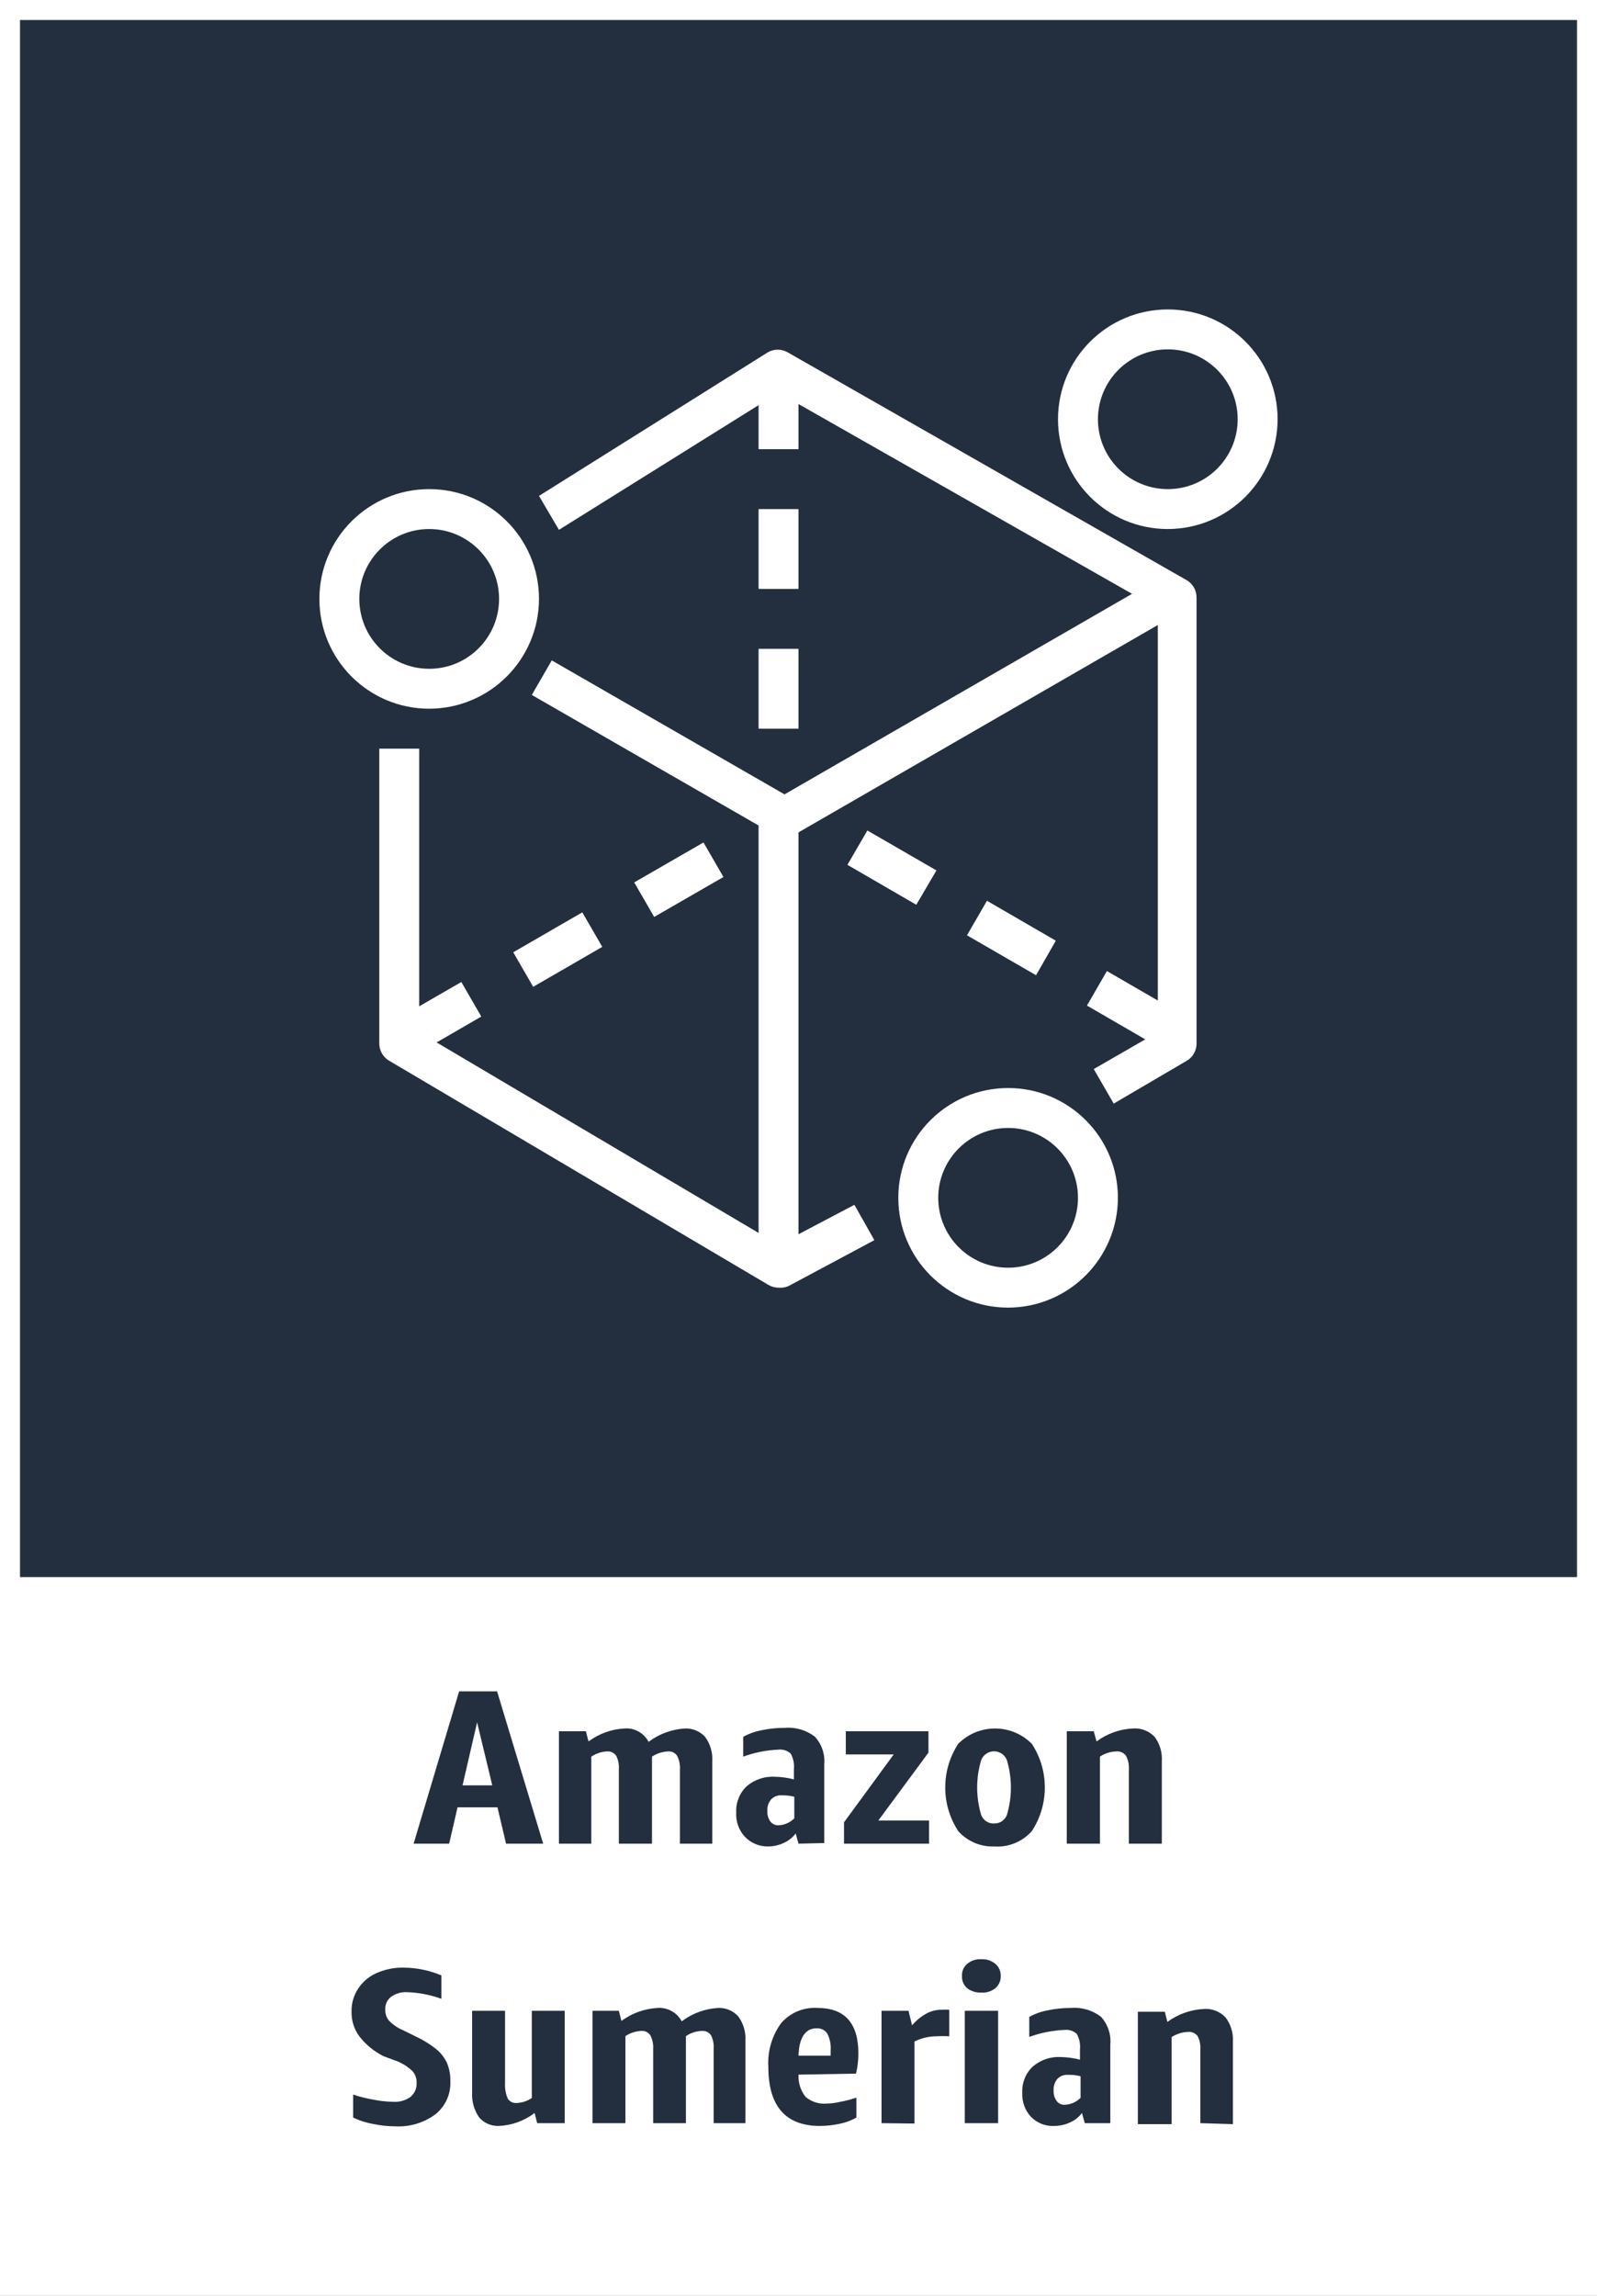 <svg version="1.1" width="80" height="115" viewBox="0 0 80 115" xmlns="http://www.w3.org/2000/svg" xmlns:xlink="http://www.w3.org/1999/xlink" overflow="hidden"><rect x="0" y="0" width="80" height="115" fill="#808080" stroke="none"/><g id="CARDS"><rect x="1" y="1" width="78" height="78" fill="#232F3E"/><path d=" M 0 0 L 0 80 L 0 80 L 0 115 L 80 115 L 80 80 L 80 80 L 80 0 Z M 1 1 L 79 1 L 79 79 L 1 79 Z" fill="#FFFFFF"/></g><g id="TEXT_-_EDIT"><path d=" M 25.35 92.35 L 24.92 90.53 L 22.92 90.53 L 22.5 92.35 L 20.72 92.35 L 23 84.72 L 24.9 84.72 L 27.21 92.35 Z M 23.17 89.43 L 24.66 89.43 L 23.9 86.27 Z" fill="#232F3E"/><path d=" M 34.06 92.35 L 34.06 88.64 C 34.077 88.402 34.028 88.163 33.92 87.95 C 33.82 87.796 33.642 87.711 33.46 87.73 C 33.175 87.743 32.898 87.833 32.66 87.99 C 32.665 88.03 32.665 88.07 32.66 88.11 L 32.66 92.35 L 31 92.35 L 31 88.64 C 31.019 88.403 30.974 88.164 30.87 87.95 C 30.765 87.796 30.585 87.712 30.4 87.73 C 30.121 87.745 29.852 87.835 29.62 87.99 L 29.62 92.35 L 28 92.35 L 28 86.72 L 29.35 86.72 L 29.48 87.23 C 30.006 86.839 30.636 86.613 31.29 86.58 C 31.788 86.544 32.26 86.807 32.49 87.25 C 33.021 86.852 33.657 86.619 34.32 86.58 C 34.699 86.568 35.064 86.721 35.32 87 C 35.58 87.351 35.708 87.784 35.68 88.22 L 35.68 92.35 Z" fill="#232F3E"/><path d=" M 40 92.35 L 39.86 91.84 C 39.705 92.043 39.502 92.204 39.27 92.31 C 39.023 92.427 38.753 92.489 38.48 92.49 C 38.038 92.498 37.614 92.321 37.31 92 C 37.007 91.669 36.851 91.228 36.88 90.78 C 36.857 90.287 37.05 89.808 37.41 89.47 C 37.807 89.133 38.32 88.964 38.84 89 C 39.154 89.007 39.466 89.05 39.77 89.13 L 39.77 88.62 C 39.798 88.35 39.742 88.078 39.61 87.84 C 39.445 87.688 39.223 87.615 39 87.64 C 38.396 87.665 37.799 87.783 37.23 87.99 L 37.23 87 C 37.517 86.84 37.827 86.729 38.15 86.67 C 38.528 86.589 38.914 86.549 39.3 86.55 C 39.844 86.502 40.386 86.659 40.82 86.99 C 41.165 87.367 41.335 87.871 41.29 88.38 L 41.29 92.32 Z M 39 91.43 C 39.298 91.418 39.581 91.293 39.79 91.08 L 39.79 90 C 39.587 89.949 39.379 89.925 39.17 89.93 C 38.969 89.912 38.771 89.985 38.63 90.13 C 38.491 90.294 38.423 90.506 38.44 90.72 C 38.43 90.905 38.483 91.089 38.59 91.24 C 38.688 91.366 38.841 91.437 39 91.43 Z" fill="#232F3E"/><path d=" M 42.28 92.35 L 42.28 91.28 L 44.77 87.88 L 42.37 87.88 L 42.37 86.72 L 46.51 86.72 L 46.51 87.79 L 44 91.19 L 46.54 91.19 L 46.54 92.35 Z" fill="#232F3E"/><path d=" M 49.79 92.49 C 49.109 92.511 48.453 92.229 48 91.72 C 47.134 90.392 47.134 88.678 48 87.35 C 49.012 86.331 50.658 86.325 51.677 87.337 C 51.681 87.341 51.686 87.346 51.69 87.35 C 52.556 88.678 52.556 90.392 51.69 91.72 C 51.211 92.259 50.509 92.544 49.79 92.49 Z M 49.79 91.34 C 50.076 91.35 50.338 91.178 50.44 90.91 C 50.707 90.016 50.707 89.064 50.44 88.17 C 50.305 87.814 49.906 87.635 49.55 87.77 C 49.366 87.84 49.22 87.986 49.15 88.17 C 48.883 89.064 48.883 90.016 49.15 90.91 C 49.249 91.176 49.506 91.349 49.79 91.34 Z" fill="#232F3E"/><path d=" M 56.55 92.35 L 56.55 88.65 C 56.566 88.408 56.518 88.167 56.41 87.95 C 56.294 87.793 56.104 87.71 55.91 87.73 C 55.621 87.74 55.341 87.83 55.1 87.99 L 55.1 92.35 L 53.44 92.35 L 53.44 86.72 L 54.79 86.72 L 54.93 87.23 C 55.464 86.834 56.105 86.607 56.77 86.58 C 57.171 86.554 57.564 86.708 57.84 87 C 58.102 87.351 58.23 87.783 58.2 88.22 L 58.2 92.35 Z" fill="#232F3E"/><path d=" M 19.22 103 C 18.743 102.762 18.327 102.421 18 102 C 17.738 101.644 17.601 101.212 17.61 100.77 C 17.599 100.354 17.718 99.945 17.95 99.6 C 18.176 99.26 18.495 98.992 18.87 98.83 C 19.292 98.644 19.749 98.552 20.21 98.56 C 20.863 98.563 21.509 98.695 22.11 98.95 L 22.11 100.12 C 21.555 99.919 20.971 99.807 20.38 99.79 C 20.098 99.776 19.82 99.857 19.59 100.02 C 19.393 100.172 19.285 100.412 19.3 100.66 C 19.29 100.864 19.358 101.064 19.49 101.22 C 19.692 101.426 19.933 101.59 20.2 101.7 L 20.85 102.02 C 21.206 102.188 21.542 102.396 21.85 102.64 C 22.079 102.827 22.263 103.063 22.39 103.33 C 22.509 103.622 22.567 103.935 22.56 104.25 C 22.59 104.886 22.315 105.499 21.82 105.9 C 21.244 106.33 20.537 106.545 19.82 106.51 C 19.44 106.51 19.061 106.469 18.69 106.39 C 18.343 106.331 18.007 106.223 17.69 106.07 L 17.69 104.92 C 18.017 105.027 18.351 105.11 18.69 105.17 C 19.019 105.238 19.354 105.275 19.69 105.28 C 20.004 105.304 20.316 105.216 20.57 105.03 C 20.776 104.854 20.888 104.591 20.87 104.32 C 20.876 104.107 20.801 103.9 20.66 103.74 C 20.452 103.543 20.212 103.384 19.95 103.27 Z" fill="#232F3E"/><path d=" M 26.91 106.35 L 26.78 105.84 C 26.267 106.233 25.646 106.459 25 106.49 C 24.618 106.508 24.249 106.35 24 106.06 C 23.75 105.697 23.627 105.261 23.65 104.82 L 23.65 100.72 L 25.3 100.72 L 25.3 104.34 C 25.285 104.603 25.329 104.866 25.43 105.11 C 25.523 105.268 25.698 105.357 25.88 105.34 C 26.152 105.331 26.416 105.244 26.64 105.09 L 26.64 100.72 L 28.29 100.72 L 28.29 106.35 Z" fill="#232F3E"/><path d=" M 35.75 106.35 L 35.75 102.64 C 35.769 102.403 35.724 102.164 35.62 101.95 C 35.515 101.796 35.335 101.712 35.15 101.73 C 34.868 101.742 34.594 101.832 34.36 101.99 C 34.36 101.99 34.36 102.07 34.36 102.11 L 34.36 106.35 L 32.72 106.35 L 32.72 102.64 C 32.737 102.402 32.688 102.163 32.58 101.95 C 32.478 101.798 32.302 101.714 32.12 101.73 C 31.838 101.744 31.565 101.833 31.33 101.99 L 31.33 106.35 L 29.68 106.35 L 29.68 100.72 L 31 100.72 L 31.13 101.23 C 31.657 100.841 32.286 100.615 32.94 100.58 C 33.44 100.545 33.914 100.807 34.15 101.25 C 34.68 100.849 35.317 100.616 35.98 100.58 C 36.359 100.565 36.725 100.719 36.98 101 C 37.24 101.351 37.368 101.784 37.34 102.22 L 37.34 106.35 Z" fill="#232F3E"/><path d=" M 40 103.92 C 39.979 104.325 40.107 104.723 40.36 105.04 C 40.656 105.286 41.037 105.405 41.42 105.37 C 41.649 105.365 41.877 105.334 42.1 105.28 C 42.372 105.23 42.639 105.16 42.9 105.07 L 42.9 106.07 C 42.642 106.217 42.362 106.322 42.07 106.38 C 41.741 106.452 41.406 106.489 41.07 106.49 C 39.35 106.49 38.49 105.49 38.49 103.54 C 38.44 102.754 38.666 101.976 39.13 101.34 C 39.585 100.816 40.258 100.535 40.95 100.58 C 42.32 100.58 43 101.34 43 102.87 C 42.999 103.207 42.959 103.542 42.88 103.87 Z M 40.91 101.6 C 40.34 101.6 40.03 102.06 40 102.97 L 41.61 102.97 L 41.61 102.72 C 41.635 102.423 41.576 102.125 41.44 101.86 C 41.328 101.69 41.134 101.591 40.93 101.6 Z" fill="#232F3E"/><path d=" M 44.16 106.35 L 44.16 100.72 L 45.51 100.72 L 45.69 101.45 C 45.891 101.21 46.135 101.01 46.41 100.86 C 46.64 100.734 46.898 100.669 47.16 100.67 C 47.29 100.66 47.42 100.66 47.55 100.67 L 47.55 102 C 47.337 101.986 47.123 101.986 46.91 102 C 46.528 102 46.152 102.089 45.81 102.26 L 45.81 106.37 Z" fill="#232F3E"/><path d=" M 49.16 99.81 C 48.905 99.823 48.653 99.745 48.45 99.59 C 48.273 99.438 48.177 99.213 48.19 98.98 C 48.176 98.747 48.272 98.521 48.45 98.37 C 48.648 98.205 48.903 98.122 49.16 98.14 C 49.414 98.125 49.664 98.207 49.86 98.37 C 50.04 98.52 50.14 98.746 50.13 98.98 C 50.139 99.214 50.039 99.439 49.86 99.59 C 49.663 99.749 49.413 99.828 49.16 99.81 Z M 48.33 106.35 L 48.33 100.72 L 50 100.72 L 50 106.35 Z" fill="#232F3E"/><path d=" M 54.34 106.35 L 54.2 105.84 C 54.047 106.045 53.844 106.207 53.61 106.31 C 53.366 106.426 53.1 106.488 52.83 106.49 C 52.39 106.516 51.961 106.352 51.65 106.04 C 51.344 105.71 51.185 105.27 51.21 104.82 C 51.187 104.327 51.38 103.848 51.74 103.51 C 52.137 103.173 52.65 103.004 53.17 103.04 C 53.484 103.047 53.796 103.09 54.1 103.17 L 54.1 102.66 C 54.128 102.39 54.072 102.118 53.94 101.88 C 53.775 101.728 53.553 101.655 53.33 101.68 C 52.726 101.705 52.129 101.823 51.56 102.03 L 51.56 101.03 C 51.847 100.87 52.157 100.759 52.48 100.7 C 52.858 100.619 53.244 100.579 53.63 100.58 C 54.174 100.532 54.716 100.689 55.15 101.02 C 55.495 101.397 55.665 101.901 55.62 102.41 L 55.62 106.35 Z M 53.34 105.43 C 53.638 105.418 53.921 105.293 54.13 105.08 L 54.13 104 C 53.928 103.948 53.719 103.924 53.51 103.93 C 53.309 103.912 53.111 103.985 52.97 104.13 C 52.831 104.294 52.763 104.506 52.78 104.72 C 52.77 104.905 52.823 105.089 52.93 105.24 C 53.021 105.358 53.161 105.428 53.31 105.43 Z" fill="#232F3E"/><path d=" M 60.13 106.35 L 60.13 102.65 C 60.146 102.426 60.101 102.201 60 102 C 59.889 101.843 59.701 101.759 59.51 101.78 C 59.218 101.79 58.934 101.88 58.69 102.04 L 58.69 106.4 L 57 106.4 L 57 100.77 L 58.35 100.77 L 58.48 101.28 C 59.015 100.886 59.656 100.659 60.32 100.63 C 60.721 100.604 61.114 100.758 61.39 101.05 C 61.656 101.399 61.787 101.832 61.76 102.27 L 61.76 106.4 Z" fill="#232F3E"/></g><g id="ICONS_-_EDIT"><path d=" M 39 64.5 C 38.821 64.5 38.644 64.452 38.49 64.36 L 19.49 53.13 C 19.186 52.95 19 52.623 19 52.27 L 19 37.5 L 21 37.5 L 21 51.7 L 39 62.35 L 42.8 60.35 L 43.8 62.12 L 39.5 64.42 C 39.343 64.489 39.171 64.517 39 64.5 Z" fill="#FFFFFF"/><path d=" M 55.79 55.28 L 54.79 53.55 L 58 51.7 L 58 30.48 L 39 19.67 L 28 26.54 L 27 24.84 L 38.46 17.65 C 38.769 17.471 39.151 17.471 39.46 17.65 L 59.46 29.07 C 59.76 29.253 59.942 29.579 59.94 29.93 L 59.94 52.27 C 59.941 52.629 59.751 52.961 59.44 53.14 Z" fill="#FFFFFF"/><path d=" M 39.3 41.94 C 39.125 41.939 38.953 41.894 38.8 41.81 L 26.64 34.81 L 27.64 33.08 L 39.3 39.79 L 58 29 L 59 30.73 L 39.8 41.81 C 39.646 41.891 39.474 41.936 39.3 41.94 Z" fill="#FFFFFF"/><path d=" M 40 36.5 L 38 36.5 L 38 32.5 L 40 32.5 Z M 40 29.5 L 38 29.5 L 38 25.5 L 40 25.5 Z M 40 22.5 L 38 22.5 L 38 18.5 L 40 18.5 Z" fill="#FFFFFF"/><rect x="38" y="40.5" width="2" height="23" fill="#FFFFFF"/><path d=" M 57.9 52.37 L 54.45 50.37 L 55.45 48.64 L 58.9 50.64 Z M 51.9 48.85 L 48.44 46.85 L 49.44 45.12 L 52.89 47.12 Z M 45.9 45.32 L 42.45 43.32 L 43.45 41.6 L 46.91 43.6 Z" fill="#FFFFFF"/><path d=" M 20.64 52.93 L 19.64 51.19 L 23.11 49.19 L 24.11 50.92 Z M 26.71 49.43 L 25.71 47.7 L 29.17 45.7 L 30.17 47.43 Z M 32.77 45.93 L 31.77 44.2 L 35.24 42.2 L 36.24 43.93 Z" fill="#FFFFFF"/><path d=" M 21.5 35.5 C 18.462 35.5 16 33.038 16 30 C 16 26.962 18.462 24.5 21.5 24.5 C 24.538 24.5 27 26.962 27 30 C 26.994 33.035 24.535 35.494 21.5 35.5 Z M 21.5 26.5 C 19.567 26.5 18 28.067 18 30 C 18 31.933 19.567 33.5 21.5 33.5 C 23.433 33.5 25 31.933 25 30 C 25 28.067 23.433 26.5 21.5 26.5 Z" fill="#FFFFFF"/><path d=" M 50.5 65.5 C 47.462 65.5 45 63.038 45 60 C 45 56.962 47.462 54.5 50.5 54.5 C 53.538 54.5 56 56.962 56 60 C 55.994 63.035 53.535 65.494 50.5 65.5 Z M 50.5 56.5 C 48.567 56.5 47 58.067 47 60 C 47 61.933 48.567 63.5 50.5 63.5 C 52.433 63.5 54 61.933 54 60 C 54 58.067 52.433 56.5 50.5 56.5 Z" fill="#FFFFFF"/><path d=" M 58.5 26.5 C 55.462 26.5 53 24.038 53 21 C 53 17.962 55.462 15.5 58.5 15.5 C 61.538 15.5 64 17.962 64 21 C 63.994 24.035 61.535 26.494 58.5 26.5 Z M 58.5 17.5 C 56.567 17.5 55 19.067 55 21 C 55 22.933 56.567 24.5 58.5 24.5 C 60.433 24.5 62 22.933 62 21 C 62 19.067 60.433 17.5 58.5 17.5 Z" fill="#FFFFFF"/></g></svg>